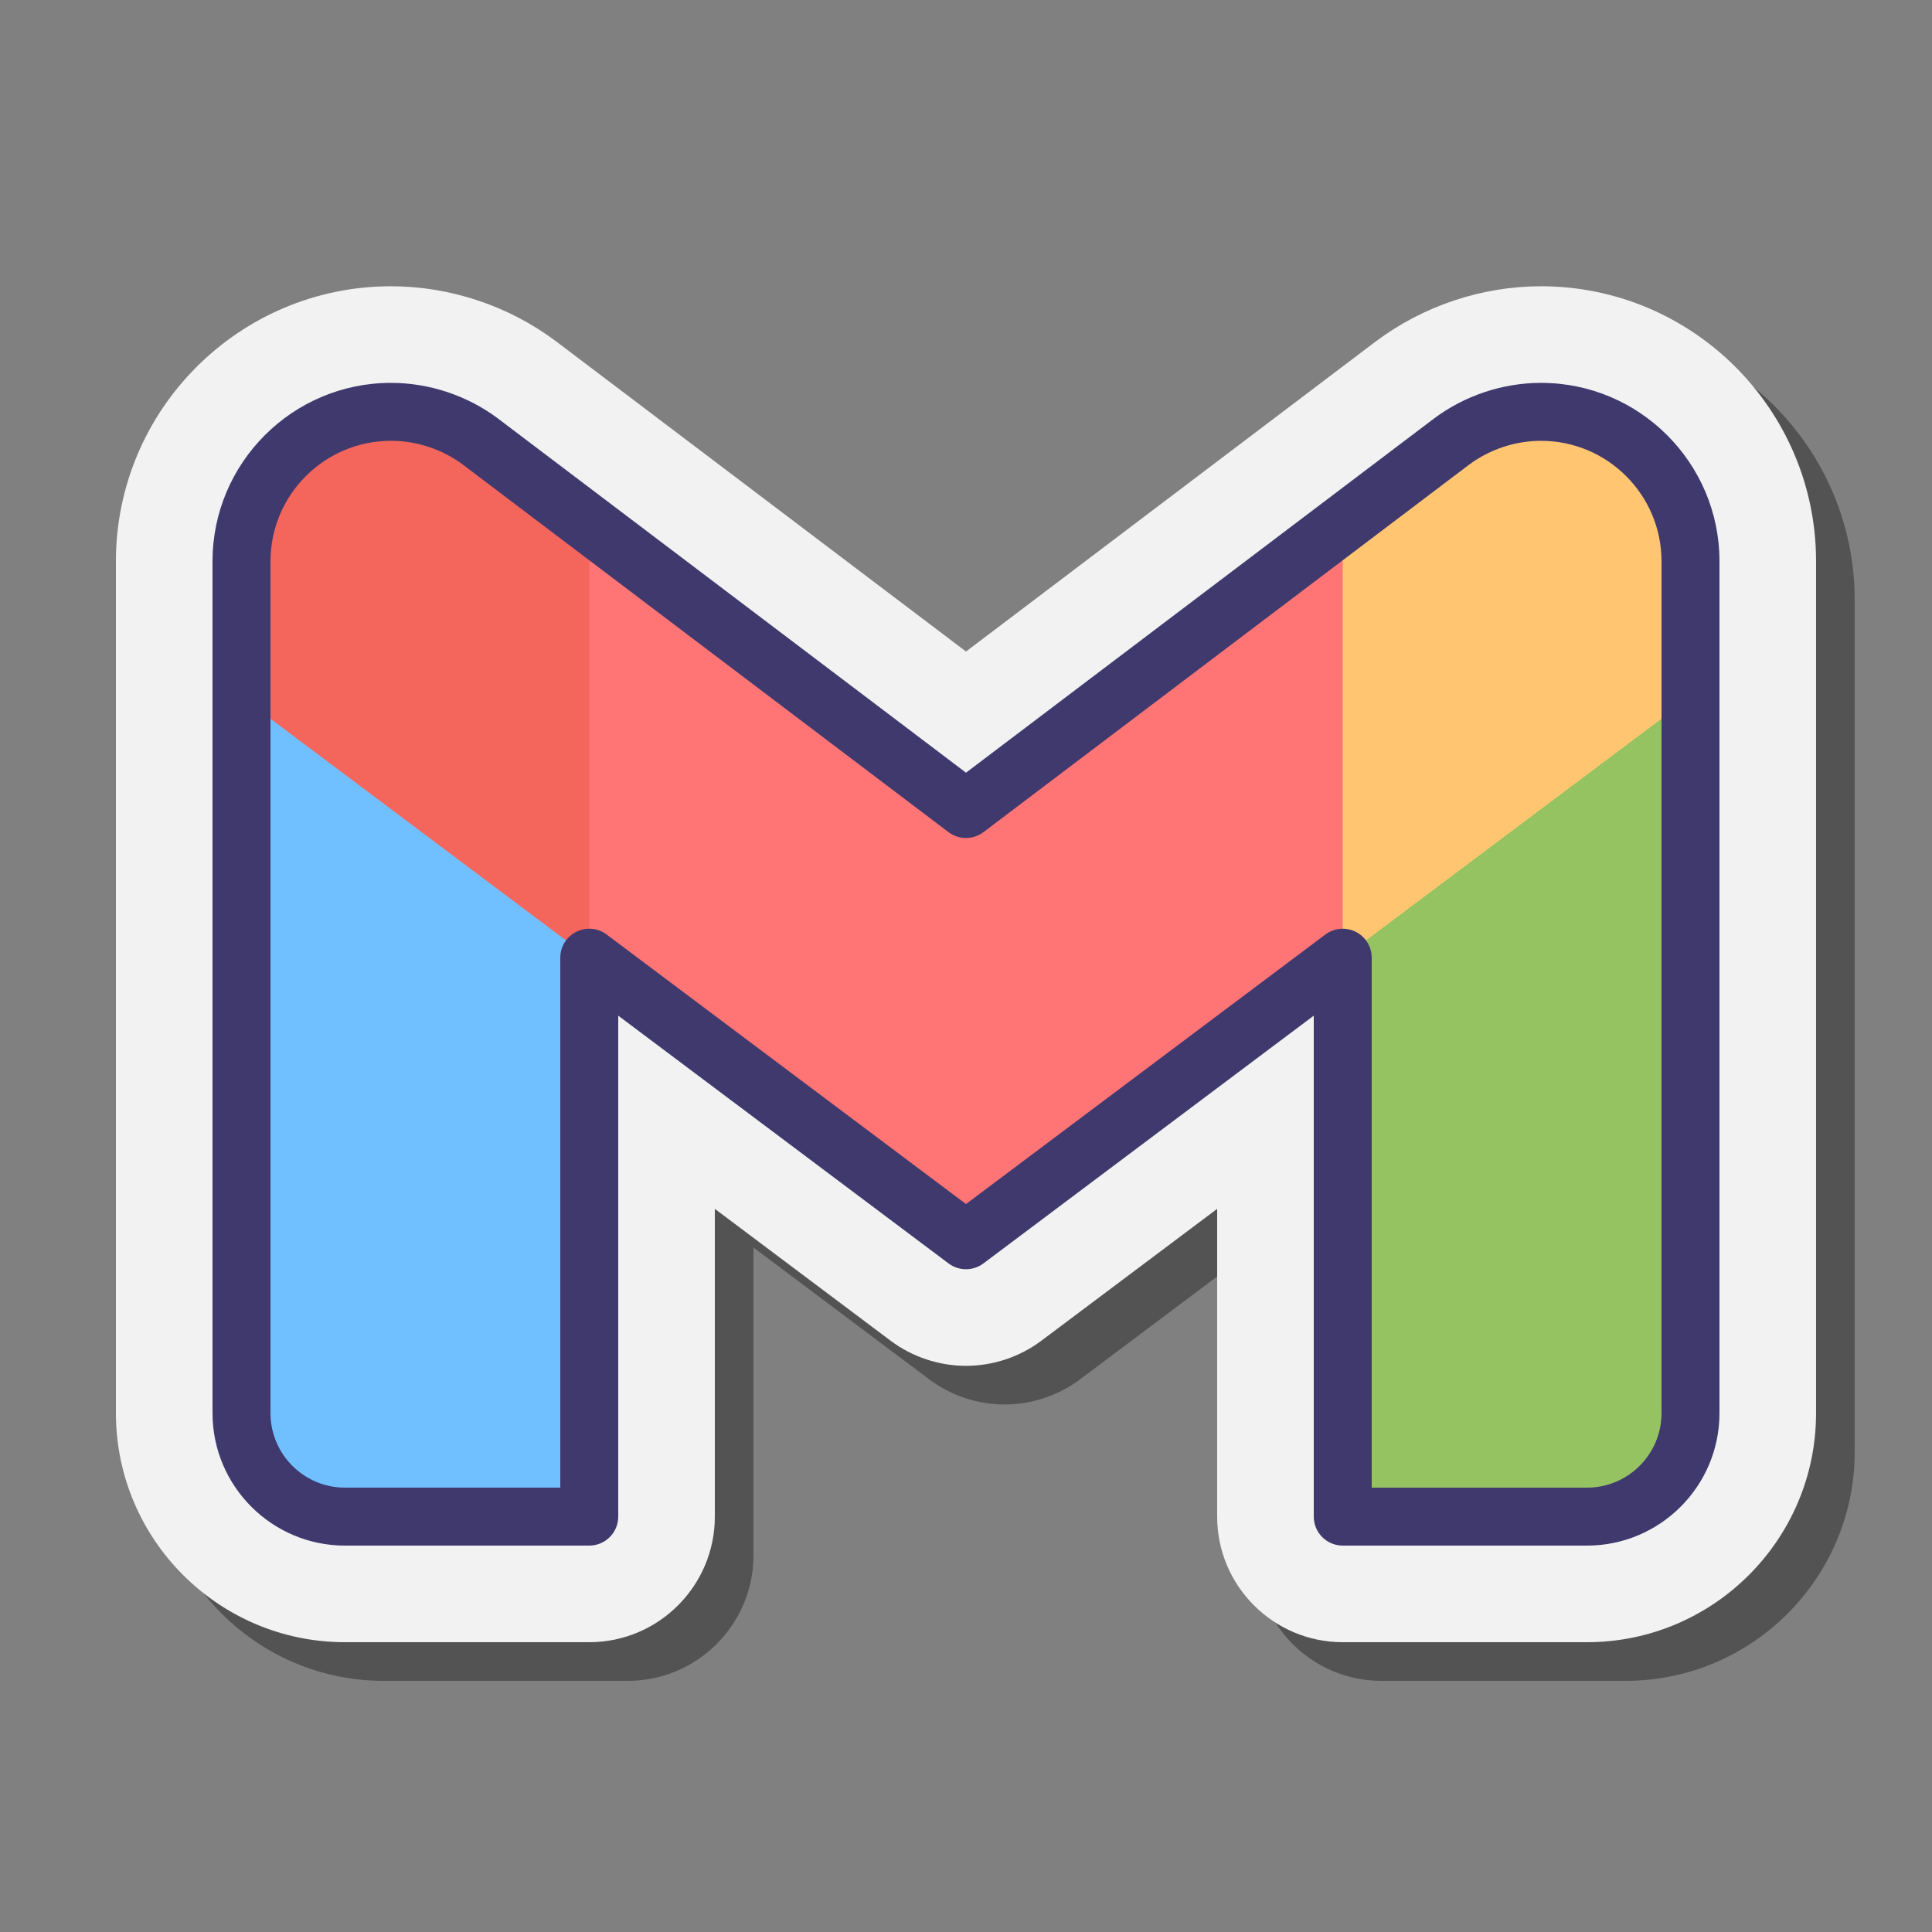 <svg xmlns="http://www.w3.org/2000/svg"  viewBox="0 0 100 100" width="50px" height="50px"><rect x="0" y="0" width="100" height="100" fill="#808080" stroke="none"/><path d="M71.5,87c-3.584,0-6.5-2.916-6.5-6.5V64.571l-9.1,6.825c-1.119,0.839-2.504,1.3-3.9,1.3s-2.781-0.461-3.898-1.298 L39,64.571V80.5c0,3.584-2.916,6.5-6.5,6.5H19.857C13.319,87,8,81.681,8,75.143v-44.09c0-7.85,6.387-14.236,14.236-14.236 c3.059,0,6.092,1.011,8.539,2.846L52,35.723L73.2,19.68c2.471-1.852,5.505-2.863,8.563-2.863c7.85,0,14.236,6.386,14.236,14.236 v44.09C96,81.681,90.681,87,84.143,87H71.5z" opacity=".35"/><path fill="#f2f2f2" d="M69.5,85c-3.584,0-6.5-2.916-6.5-6.5V62.571l-9.1,6.825c-1.119,0.839-2.504,1.3-3.9,1.3 s-2.781-0.461-3.898-1.298L37,62.571V78.5c0,3.584-2.916,6.5-6.5,6.5H17.857C11.319,85,6,79.681,6,73.143v-44.09 c0-7.85,6.387-14.236,14.236-14.236c3.059,0,6.092,1.011,8.539,2.846L50,33.723L71.2,17.68c2.471-1.852,5.505-2.863,8.563-2.863 c7.85,0,14.236,6.386,14.236,14.236v44.09C94,79.681,88.681,85,82.143,85H69.5z"/><path fill="#96c362" d="M87.5,36l-9,4.911l-9,8.482V78.5h12.643c2.959,0,5.357-2.398,5.357-5.357V36z"/><path fill="#70bfff" d="M12.5,36l6.505,3.054L30.5,49.393V78.5H17.857c-2.959,0-5.357-2.398-5.357-5.357V36z"/><polygon fill="#ff7575" points="69.643,27.143 50,41.875 30.357,27.143 28.571,37.5 30.357,49.464 50,64.196 69.643,49.464 71.429,37.5"/><path fill="#f4665c" d="M12.5,29.053v7.024l18,13.5v-22.5l-5.623-4.214c-1.339-1.004-2.966-1.546-4.64-1.546l0,0 C15.963,21.316,12.5,24.78,12.5,29.053z"/><path fill="#ffc571" d="M87.5,29.053v7.024l-18,13.5v-22.5l5.623-4.214c1.339-1.004,2.966-1.546,4.64-1.546l0,0 C84.037,21.316,87.5,24.78,87.5,29.053z"/><path fill="#40396e" d="M82.143,80H69.5c-0.828,0-1.5-0.671-1.5-1.5V52.571L50.9,65.396c-0.533,0.399-1.268,0.399-1.801,0 L32,52.571V78.5c0,0.829-0.672,1.5-1.5,1.5H17.857C14.076,80,11,76.924,11,73.143v-44.09c0-5.093,4.144-9.236,9.236-9.236 c1.984,0,3.952,0.656,5.54,1.846L50,39.994l24.218-18.327c1.594-1.194,3.562-1.85,5.546-1.85c5.093,0,9.236,4.144,9.236,9.236 v44.09C89,76.924,85.924,80,82.143,80z M71,77h11.143C84.27,77,86,75.27,86,73.143v-44.09c0-3.438-2.798-6.236-6.236-6.236 c-1.34,0-2.669,0.443-3.741,1.247L50.905,43.071c-0.535,0.405-1.275,0.405-1.811,0L23.972,24.059 c-1.066-0.8-2.396-1.243-3.735-1.243c-3.438,0-6.236,2.798-6.236,6.236v44.09C14,75.27,15.73,77,17.857,77H29V49.571 c0-0.568,0.321-1.087,0.829-1.342c0.508-0.253,1.117-0.199,1.571,0.142L50,62.321l18.6-13.95c0.454-0.341,1.063-0.396,1.571-0.142 C70.679,48.484,71,49.003,71,49.571V77z"/></svg>